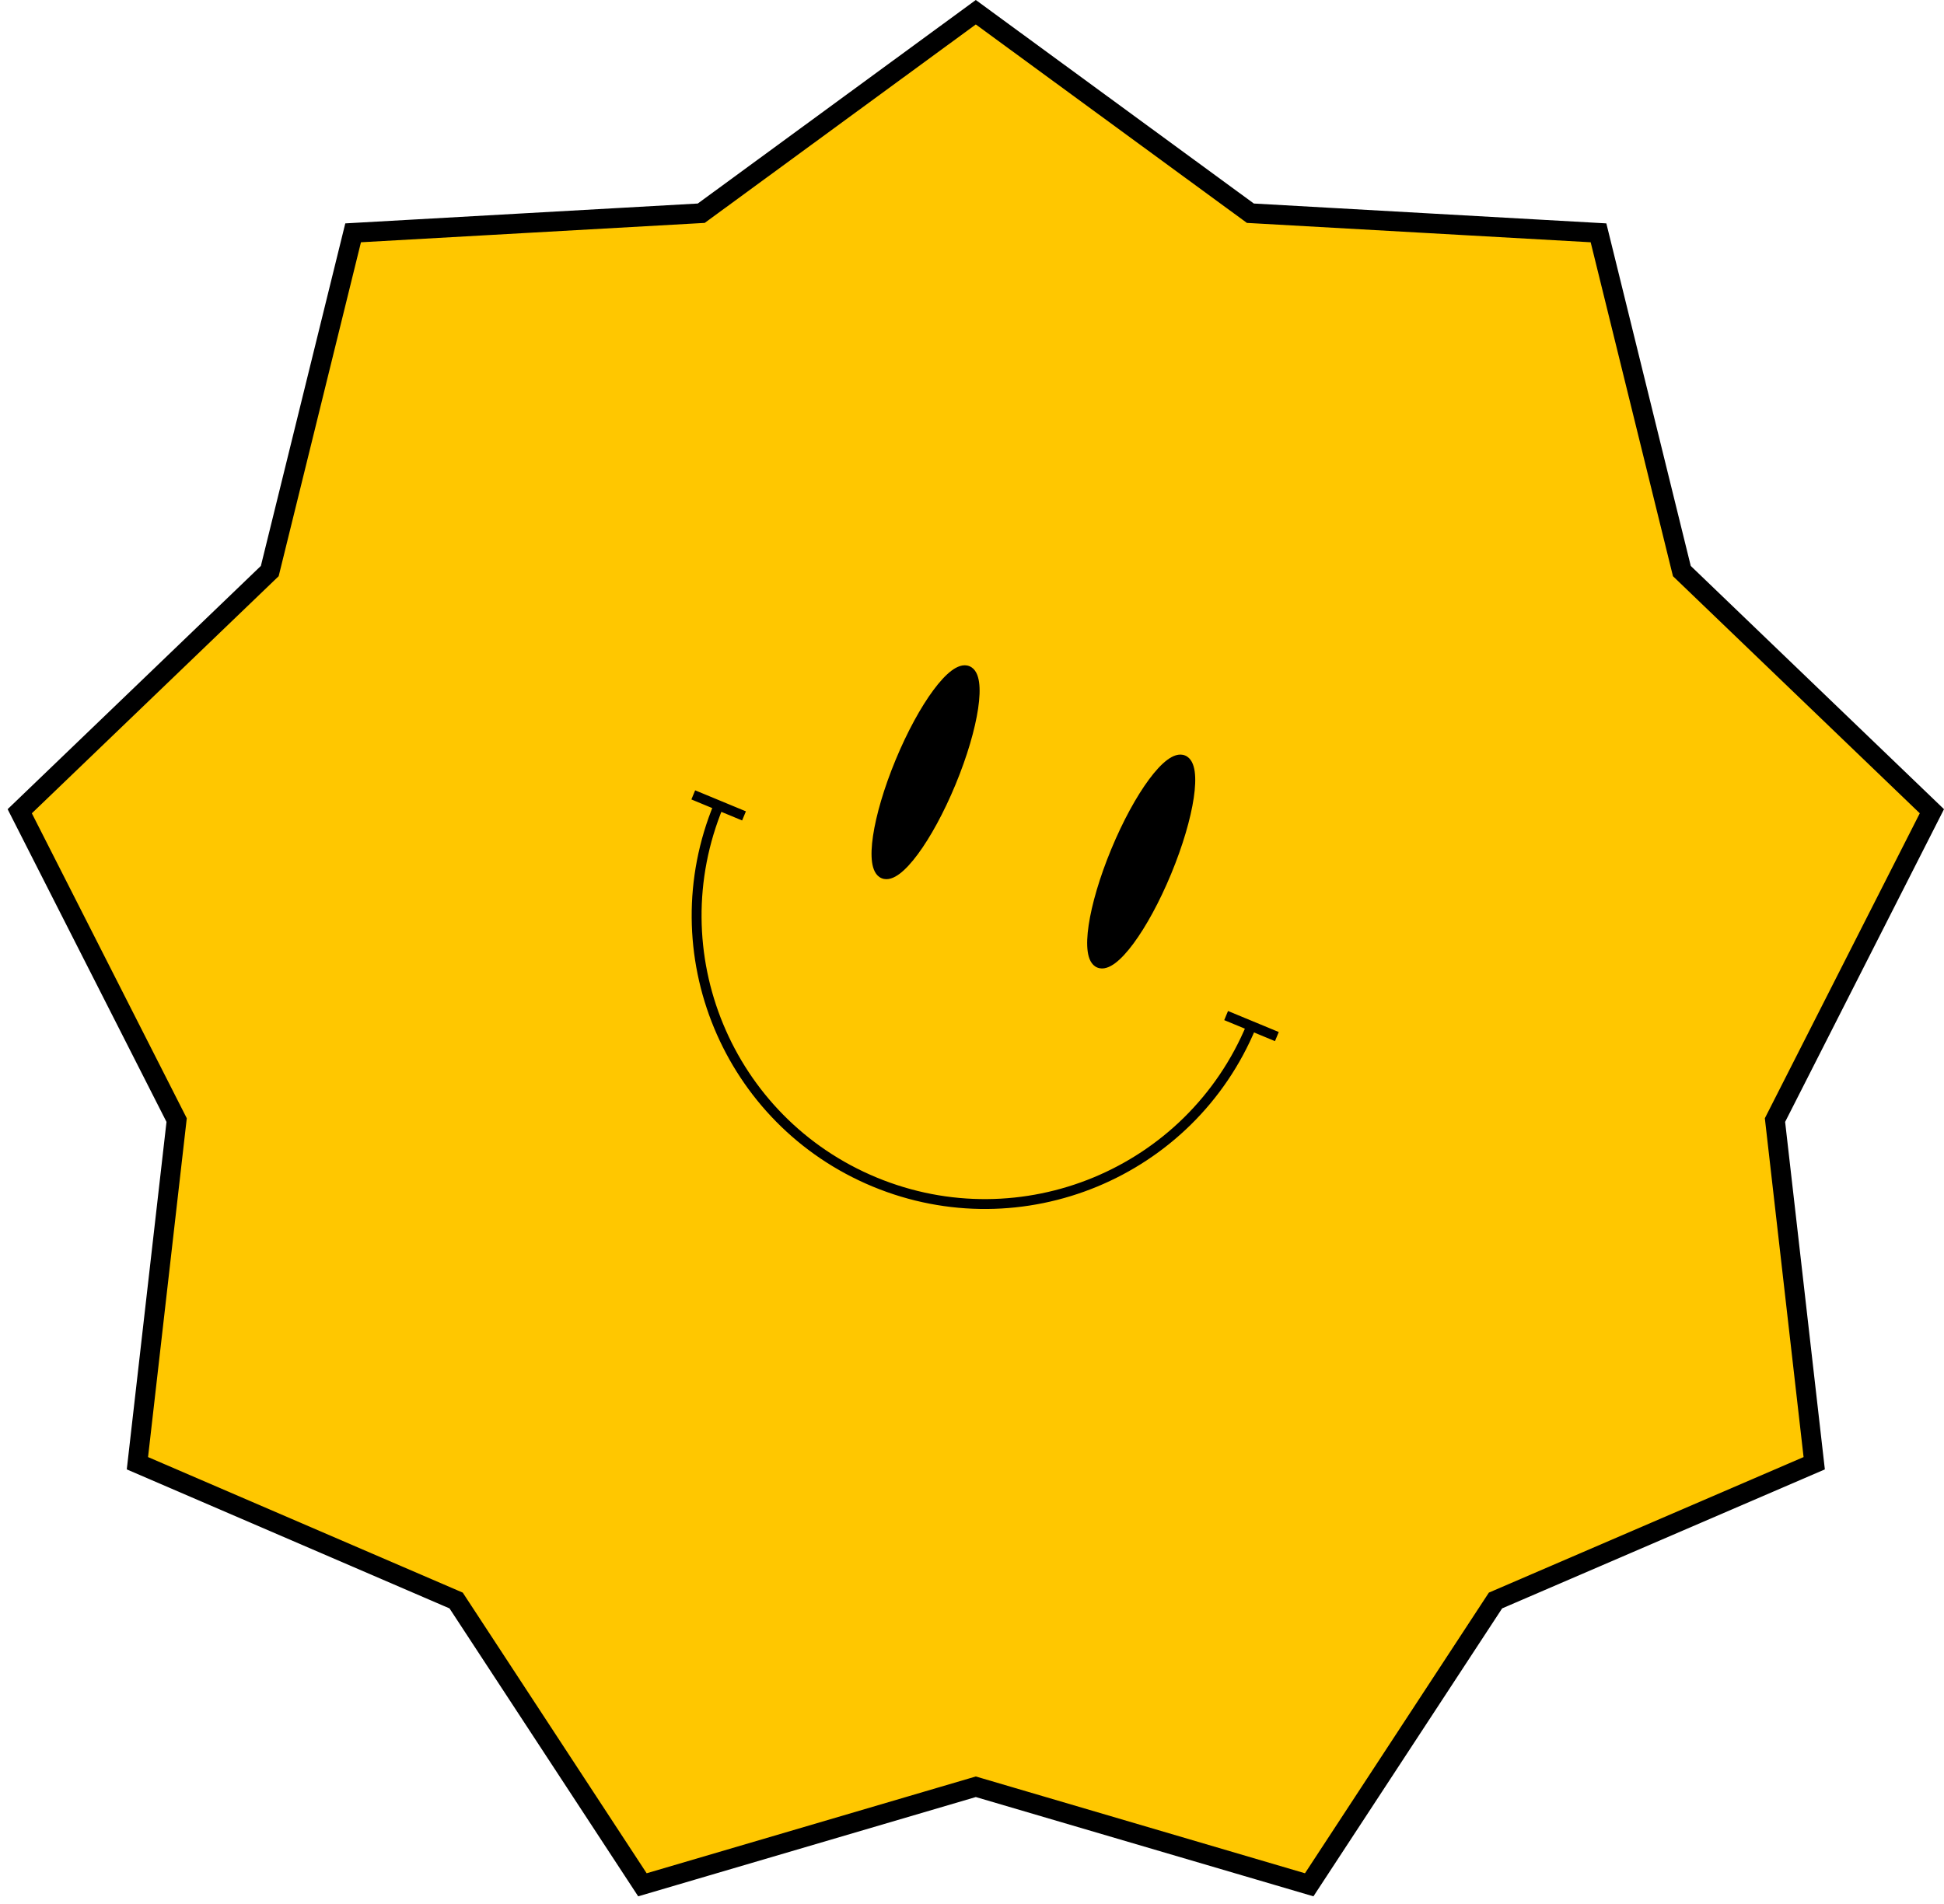 <svg width="197" height="193" viewBox="0 0 197 193" fill="none" xmlns="http://www.w3.org/2000/svg">
	<path d="M126.472 21.436L126.711 21.611L127.006 21.627L161.989 23.598L170.366 57.599L170.436 57.88L170.645 58.081L195.773 82.224L180.009 113.259L179.873 113.527L179.907 113.826L183.848 148.307L151.827 162.101L151.551 162.22L151.386 162.471L132.672 191.035L99.169 181.181L98.886 181.098L98.604 181.181L65.101 191.035L46.387 162.471L46.222 162.22L45.946 162.101L13.925 148.307L17.866 113.826L17.9 113.527L17.764 113.259L2 82.224L27.128 58.081L27.337 57.88L27.407 57.599L35.784 23.598L70.767 21.627L71.062 21.611L71.301 21.436L98.886 1.239L126.472 21.436Z" fill="#FFC700" stroke="black" stroke-width="2" />
<path d="M118.217 88.386C115.865 94.065 112.807 98.192 111.387 97.604C109.967 97.016 110.723 91.935 113.076 86.256C115.428 80.577 118.486 76.45 119.906 77.038C121.326 77.626 120.57 82.707 118.217 88.386Z" fill="black"/>
<path d="M96.365 79.335C94.013 85.014 90.955 89.141 89.535 88.553C88.115 87.965 88.871 82.884 91.224 77.205C93.576 71.525 96.634 67.398 98.054 67.987C99.474 68.575 98.718 73.655 96.365 79.335Z" fill="black"/>
<path d="M126.35 103.802C120.28 118.455 103.482 125.413 88.829 119.344L88.446 120.268C103.609 126.548 120.993 119.348 127.274 104.185L126.35 103.802ZM88.829 119.344C74.176 113.274 67.218 96.475 73.287 81.823L72.363 81.44C66.082 96.603 73.283 113.987 88.446 120.268L88.829 119.344ZM95.903 79.143C94.738 81.956 93.404 84.37 92.199 85.996C91.594 86.813 91.038 87.408 90.57 87.759C90.071 88.134 89.817 88.129 89.726 88.091L89.344 89.015C89.963 89.271 90.624 88.97 91.171 88.559C91.749 88.125 92.371 87.443 93.002 86.592C94.269 84.882 95.64 82.392 96.827 79.526L95.903 79.143ZM89.726 88.091C89.636 88.053 89.452 87.878 89.364 87.26C89.282 86.68 89.31 85.867 89.459 84.862C89.757 82.859 90.52 80.209 91.686 77.396L90.762 77.013C89.575 79.879 88.784 82.61 88.47 84.714C88.314 85.763 88.272 86.684 88.374 87.401C88.47 88.078 88.725 88.758 89.344 89.015L89.726 88.091ZM91.686 77.396C92.851 74.583 94.185 72.17 95.39 70.543C95.995 69.727 96.551 69.131 97.019 68.78C97.518 68.405 97.772 68.411 97.863 68.448L98.245 67.525C97.626 67.268 96.965 67.569 96.418 67.98C95.84 68.415 95.218 69.096 94.587 69.948C93.32 71.657 91.949 74.147 90.762 77.013L91.686 77.396ZM97.863 68.448C97.953 68.486 98.137 68.661 98.225 69.279C98.307 69.859 98.279 70.672 98.13 71.678C97.832 73.68 97.069 76.33 95.903 79.143L96.827 79.526C98.014 76.66 98.806 73.93 99.119 71.825C99.275 70.776 99.317 69.855 99.215 69.139C99.119 68.461 98.864 67.781 98.245 67.525L97.863 68.448ZM117.755 88.195C116.59 91.008 115.256 93.421 114.051 95.047C113.445 95.864 112.89 96.459 112.422 96.811C111.923 97.186 111.669 97.18 111.578 97.142L111.196 98.066C111.815 98.323 112.475 98.021 113.023 97.61C113.601 97.176 114.223 96.495 114.854 95.643C116.121 93.933 117.492 91.443 118.679 88.577L117.755 88.195ZM111.578 97.142C111.487 97.105 111.304 96.929 111.216 96.311C111.134 95.732 111.162 94.918 111.311 93.913C111.609 91.91 112.372 89.261 113.537 86.447L112.614 86.065C111.426 88.931 110.635 91.661 110.322 93.766C110.166 94.814 110.124 95.736 110.226 96.452C110.322 97.129 110.576 97.81 111.196 98.066L111.578 97.142ZM113.537 86.447C114.703 83.634 116.037 81.221 117.242 79.594C117.847 78.778 118.403 78.183 118.871 77.831C119.37 77.456 119.624 77.462 119.714 77.5L120.097 76.576C119.478 76.319 118.817 76.621 118.27 77.032C117.692 77.466 117.07 78.147 116.439 78.999C115.172 80.709 113.801 83.199 112.614 86.065L113.537 86.447ZM119.714 77.5C119.805 77.537 119.989 77.713 120.077 78.331C120.159 78.91 120.131 79.724 119.981 80.729C119.683 82.732 118.92 85.381 117.755 88.195L118.679 88.577C119.866 85.711 120.657 82.981 120.971 80.876C121.127 79.828 121.168 78.906 121.067 78.19C120.97 77.513 120.716 76.832 120.097 76.576L119.714 77.5ZM124.061 103.395L129.203 105.525L129.586 104.601L124.444 102.471L124.061 103.395ZM70.063 81.028L75.204 83.158L75.587 82.234L70.445 80.104L70.063 81.028Z" fill="black"/>
</svg>
